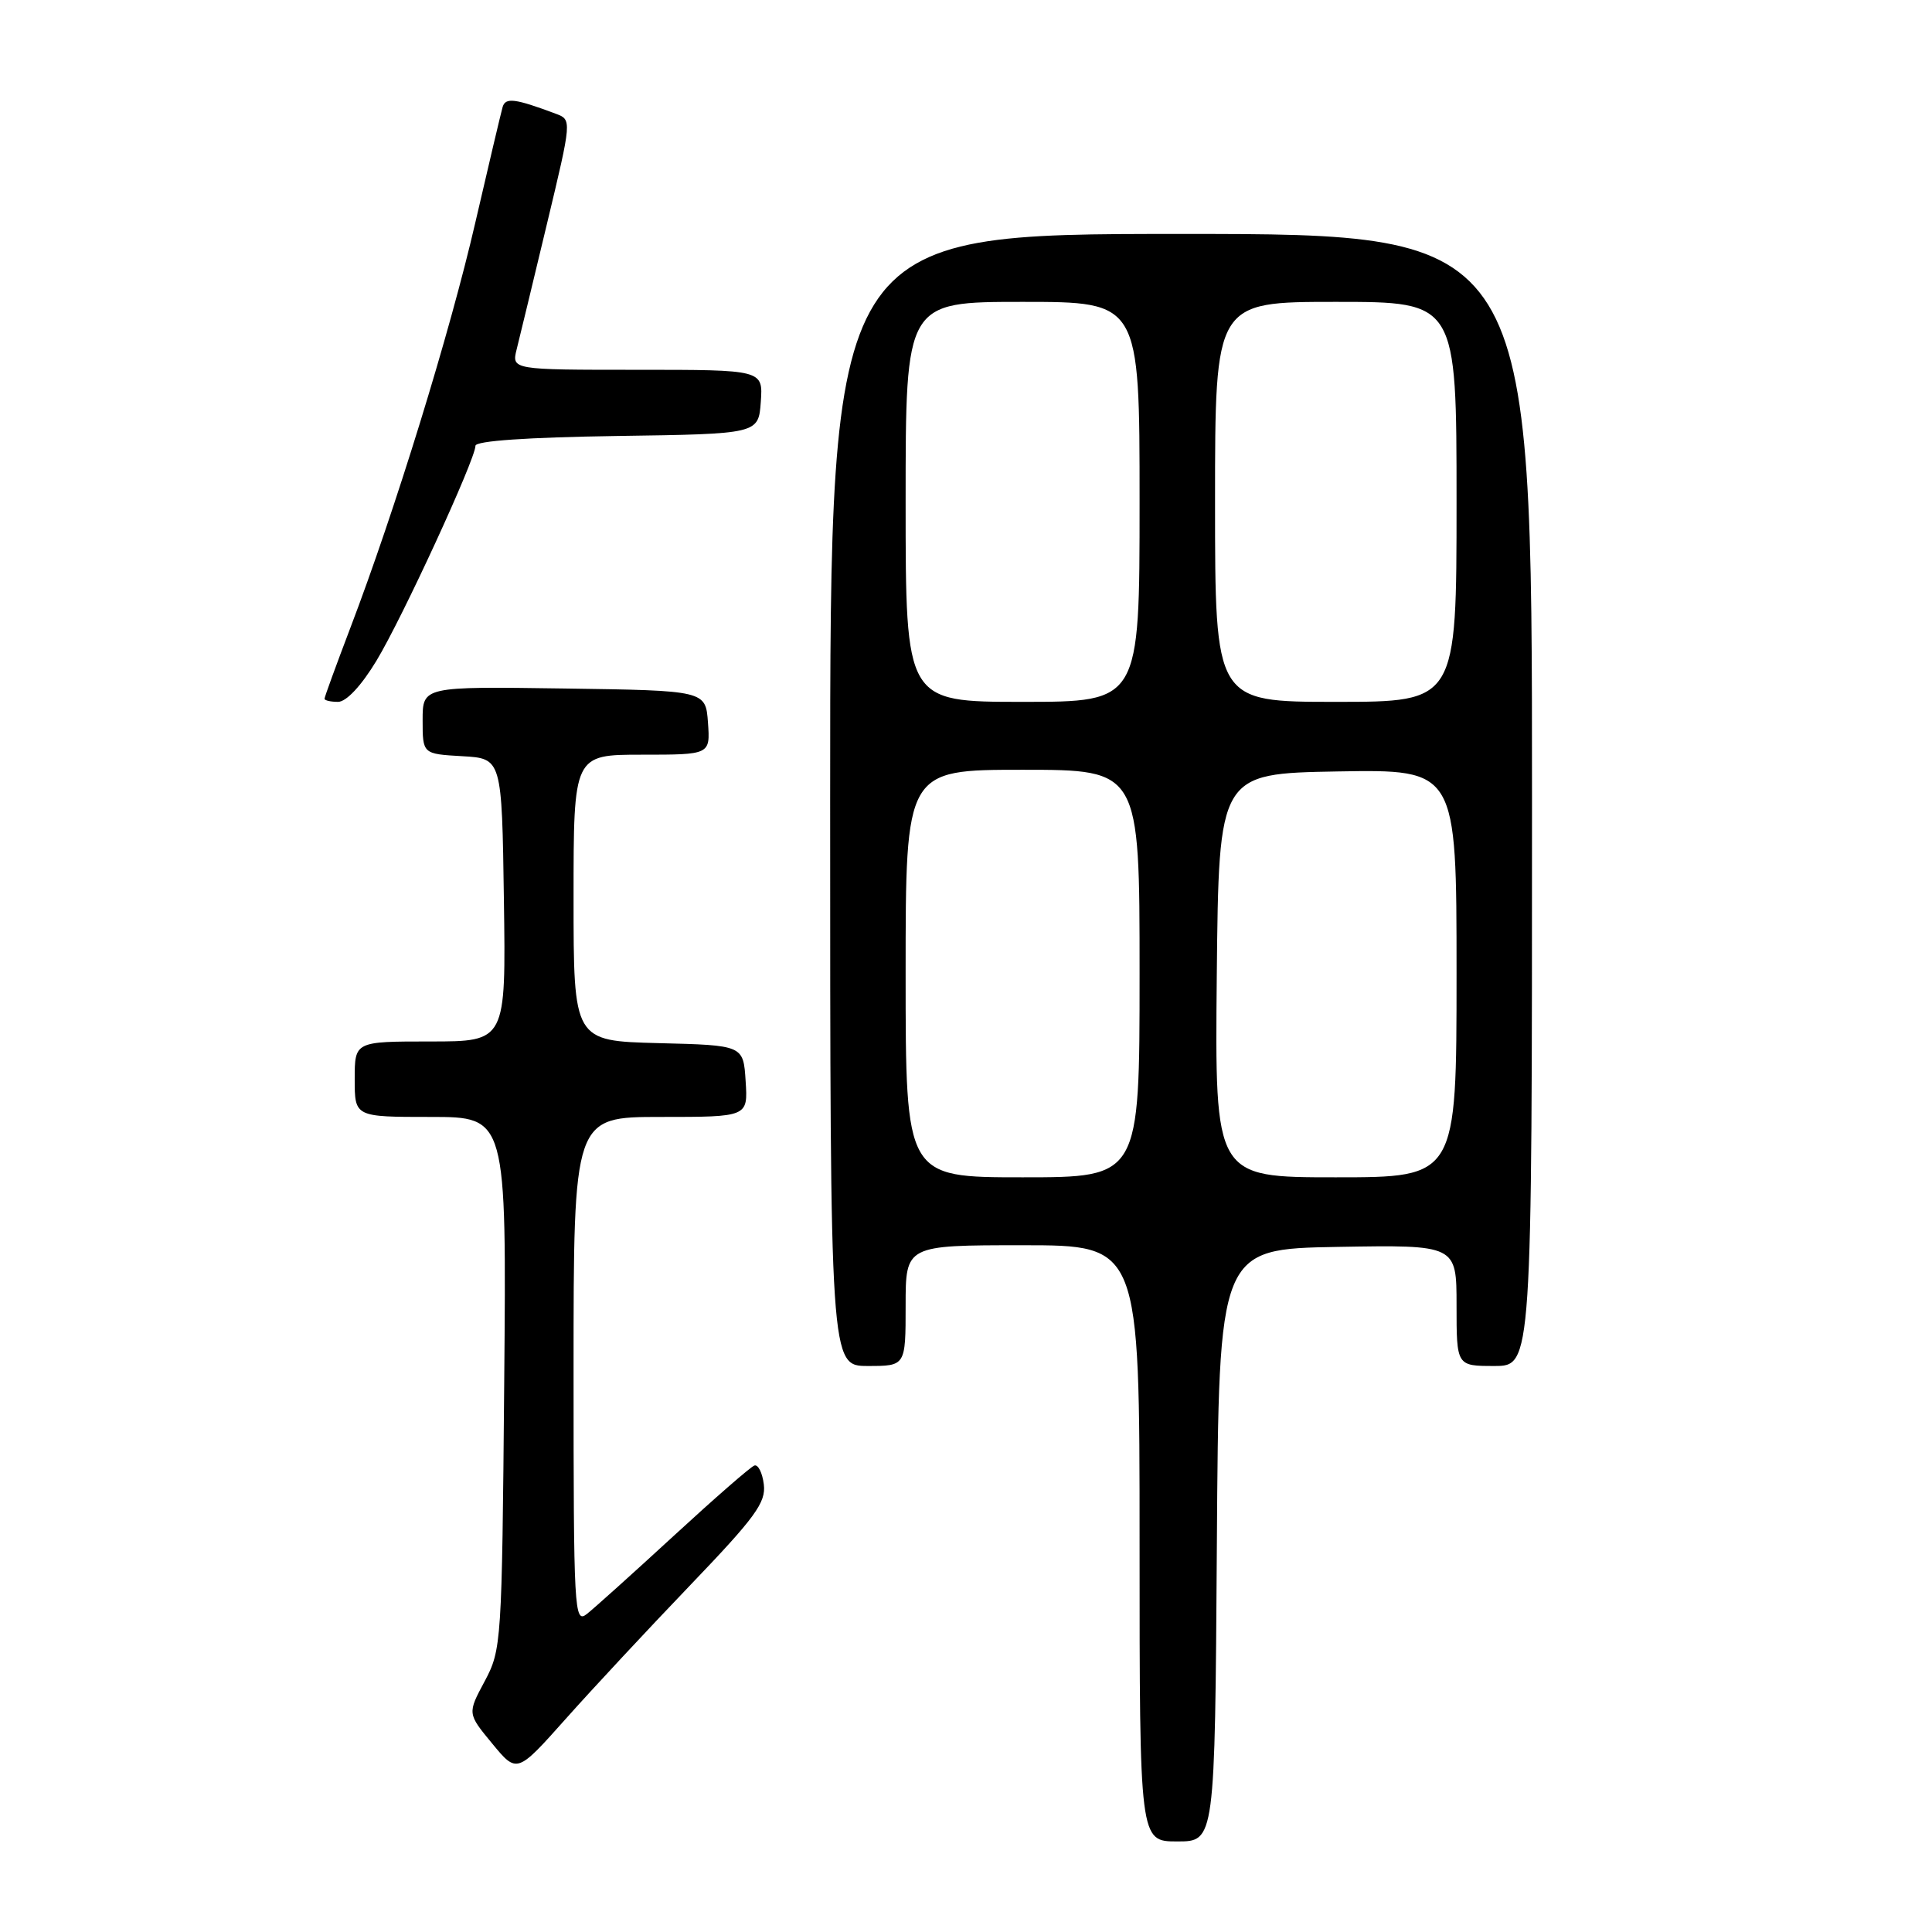 <?xml version="1.0" encoding="UTF-8" standalone="no"?>
<!DOCTYPE svg PUBLIC "-//W3C//DTD SVG 1.1//EN" "http://www.w3.org/Graphics/SVG/1.1/DTD/svg11.dtd" >
<svg xmlns="http://www.w3.org/2000/svg" xmlns:xlink="http://www.w3.org/1999/xlink" version="1.1" viewBox="0 0 256 256">
 <g >
 <path fill="currentColor"
d=" M 161.24 204.75 C 161.50 165.50 161.50 165.50 177.25 165.22 C 193.00 164.95 193.00 164.95 193.00 172.97 C 193.00 181.00 193.00 181.00 198.00 181.00 C 203.00 181.00 203.00 181.00 203.00 106.00 C 203.00 31.00 203.00 31.00 156.50 31.00 C 110.00 31.00 110.00 31.00 110.00 106.00 C 110.00 181.00 110.00 181.00 115.00 181.00 C 120.00 181.00 120.00 181.00 120.00 173.00 C 120.00 165.00 120.00 165.00 135.50 165.00 C 151.00 165.00 151.00 165.00 151.00 204.50 C 151.00 244.00 151.00 244.00 155.99 244.00 C 160.98 244.00 160.98 244.00 161.24 204.75 Z  M 91.50 210.00 C 100.09 201.04 101.51 199.09 101.21 196.69 C 101.02 195.15 100.45 194.02 99.96 194.19 C 99.46 194.36 94.66 198.55 89.28 203.50 C 83.90 208.45 78.71 213.12 77.75 213.87 C 76.09 215.17 76.00 213.50 76.00 181.62 C 76.00 148.00 76.00 148.00 87.55 148.00 C 99.11 148.00 99.11 148.00 98.80 143.25 C 98.50 138.50 98.50 138.50 87.25 138.22 C 76.00 137.93 76.00 137.93 76.00 118.97 C 76.00 100.00 76.00 100.00 85.06 100.00 C 94.11 100.00 94.11 100.00 93.81 95.75 C 93.50 91.50 93.50 91.50 74.75 91.23 C 56.00 90.96 56.00 90.96 56.00 95.43 C 56.00 99.90 56.00 99.90 61.25 100.20 C 66.50 100.50 66.50 100.50 66.77 119.25 C 67.04 138.00 67.04 138.00 57.02 138.00 C 47.00 138.00 47.00 138.00 47.00 143.00 C 47.00 148.00 47.00 148.00 57.06 148.00 C 67.12 148.00 67.12 148.00 66.81 183.25 C 66.51 217.75 66.45 218.59 64.22 222.78 C 61.93 227.05 61.93 227.05 65.22 231.03 C 68.50 235.01 68.50 235.01 74.97 227.75 C 78.52 223.76 85.96 215.78 91.50 210.00 Z  M 49.87 87.57 C 53.30 81.91 63.00 60.85 63.00 59.07 C 63.00 58.42 69.82 57.95 81.75 57.77 C 100.50 57.50 100.50 57.50 100.81 53.25 C 101.11 49.00 101.11 49.00 84.45 49.00 C 67.78 49.00 67.78 49.00 68.47 46.25 C 68.85 44.74 70.65 37.28 72.47 29.68 C 75.78 15.87 75.78 15.87 73.64 15.07 C 68.22 13.04 66.98 12.89 66.60 14.18 C 66.39 14.91 64.76 21.80 62.98 29.50 C 59.63 44.04 52.31 67.77 46.41 83.23 C 44.54 88.15 43.00 92.36 43.00 92.59 C 43.00 92.81 43.80 93.00 44.79 93.00 C 45.88 93.00 47.86 90.89 49.87 87.57 Z  M 120.00 129.00 C 120.00 102.00 120.00 102.00 135.50 102.00 C 151.00 102.00 151.00 102.00 151.00 129.00 C 151.00 156.00 151.00 156.00 135.50 156.00 C 120.00 156.00 120.00 156.00 120.00 129.00 Z  M 161.23 129.25 C 161.50 102.50 161.50 102.50 177.25 102.22 C 193.00 101.95 193.00 101.95 193.00 128.97 C 193.00 156.00 193.00 156.00 176.98 156.00 C 160.97 156.00 160.97 156.00 161.23 129.25 Z  M 120.00 66.50 C 120.00 40.00 120.00 40.00 135.50 40.00 C 151.00 40.00 151.00 40.00 151.00 66.50 C 151.00 93.00 151.00 93.00 135.50 93.00 C 120.00 93.00 120.00 93.00 120.00 66.50 Z  M 161.00 66.50 C 161.00 40.00 161.00 40.00 177.00 40.00 C 193.00 40.00 193.00 40.00 193.00 66.50 C 193.00 93.00 193.00 93.00 177.00 93.00 C 161.00 93.00 161.00 93.00 161.00 66.50 Z "/>
</g>
</svg>